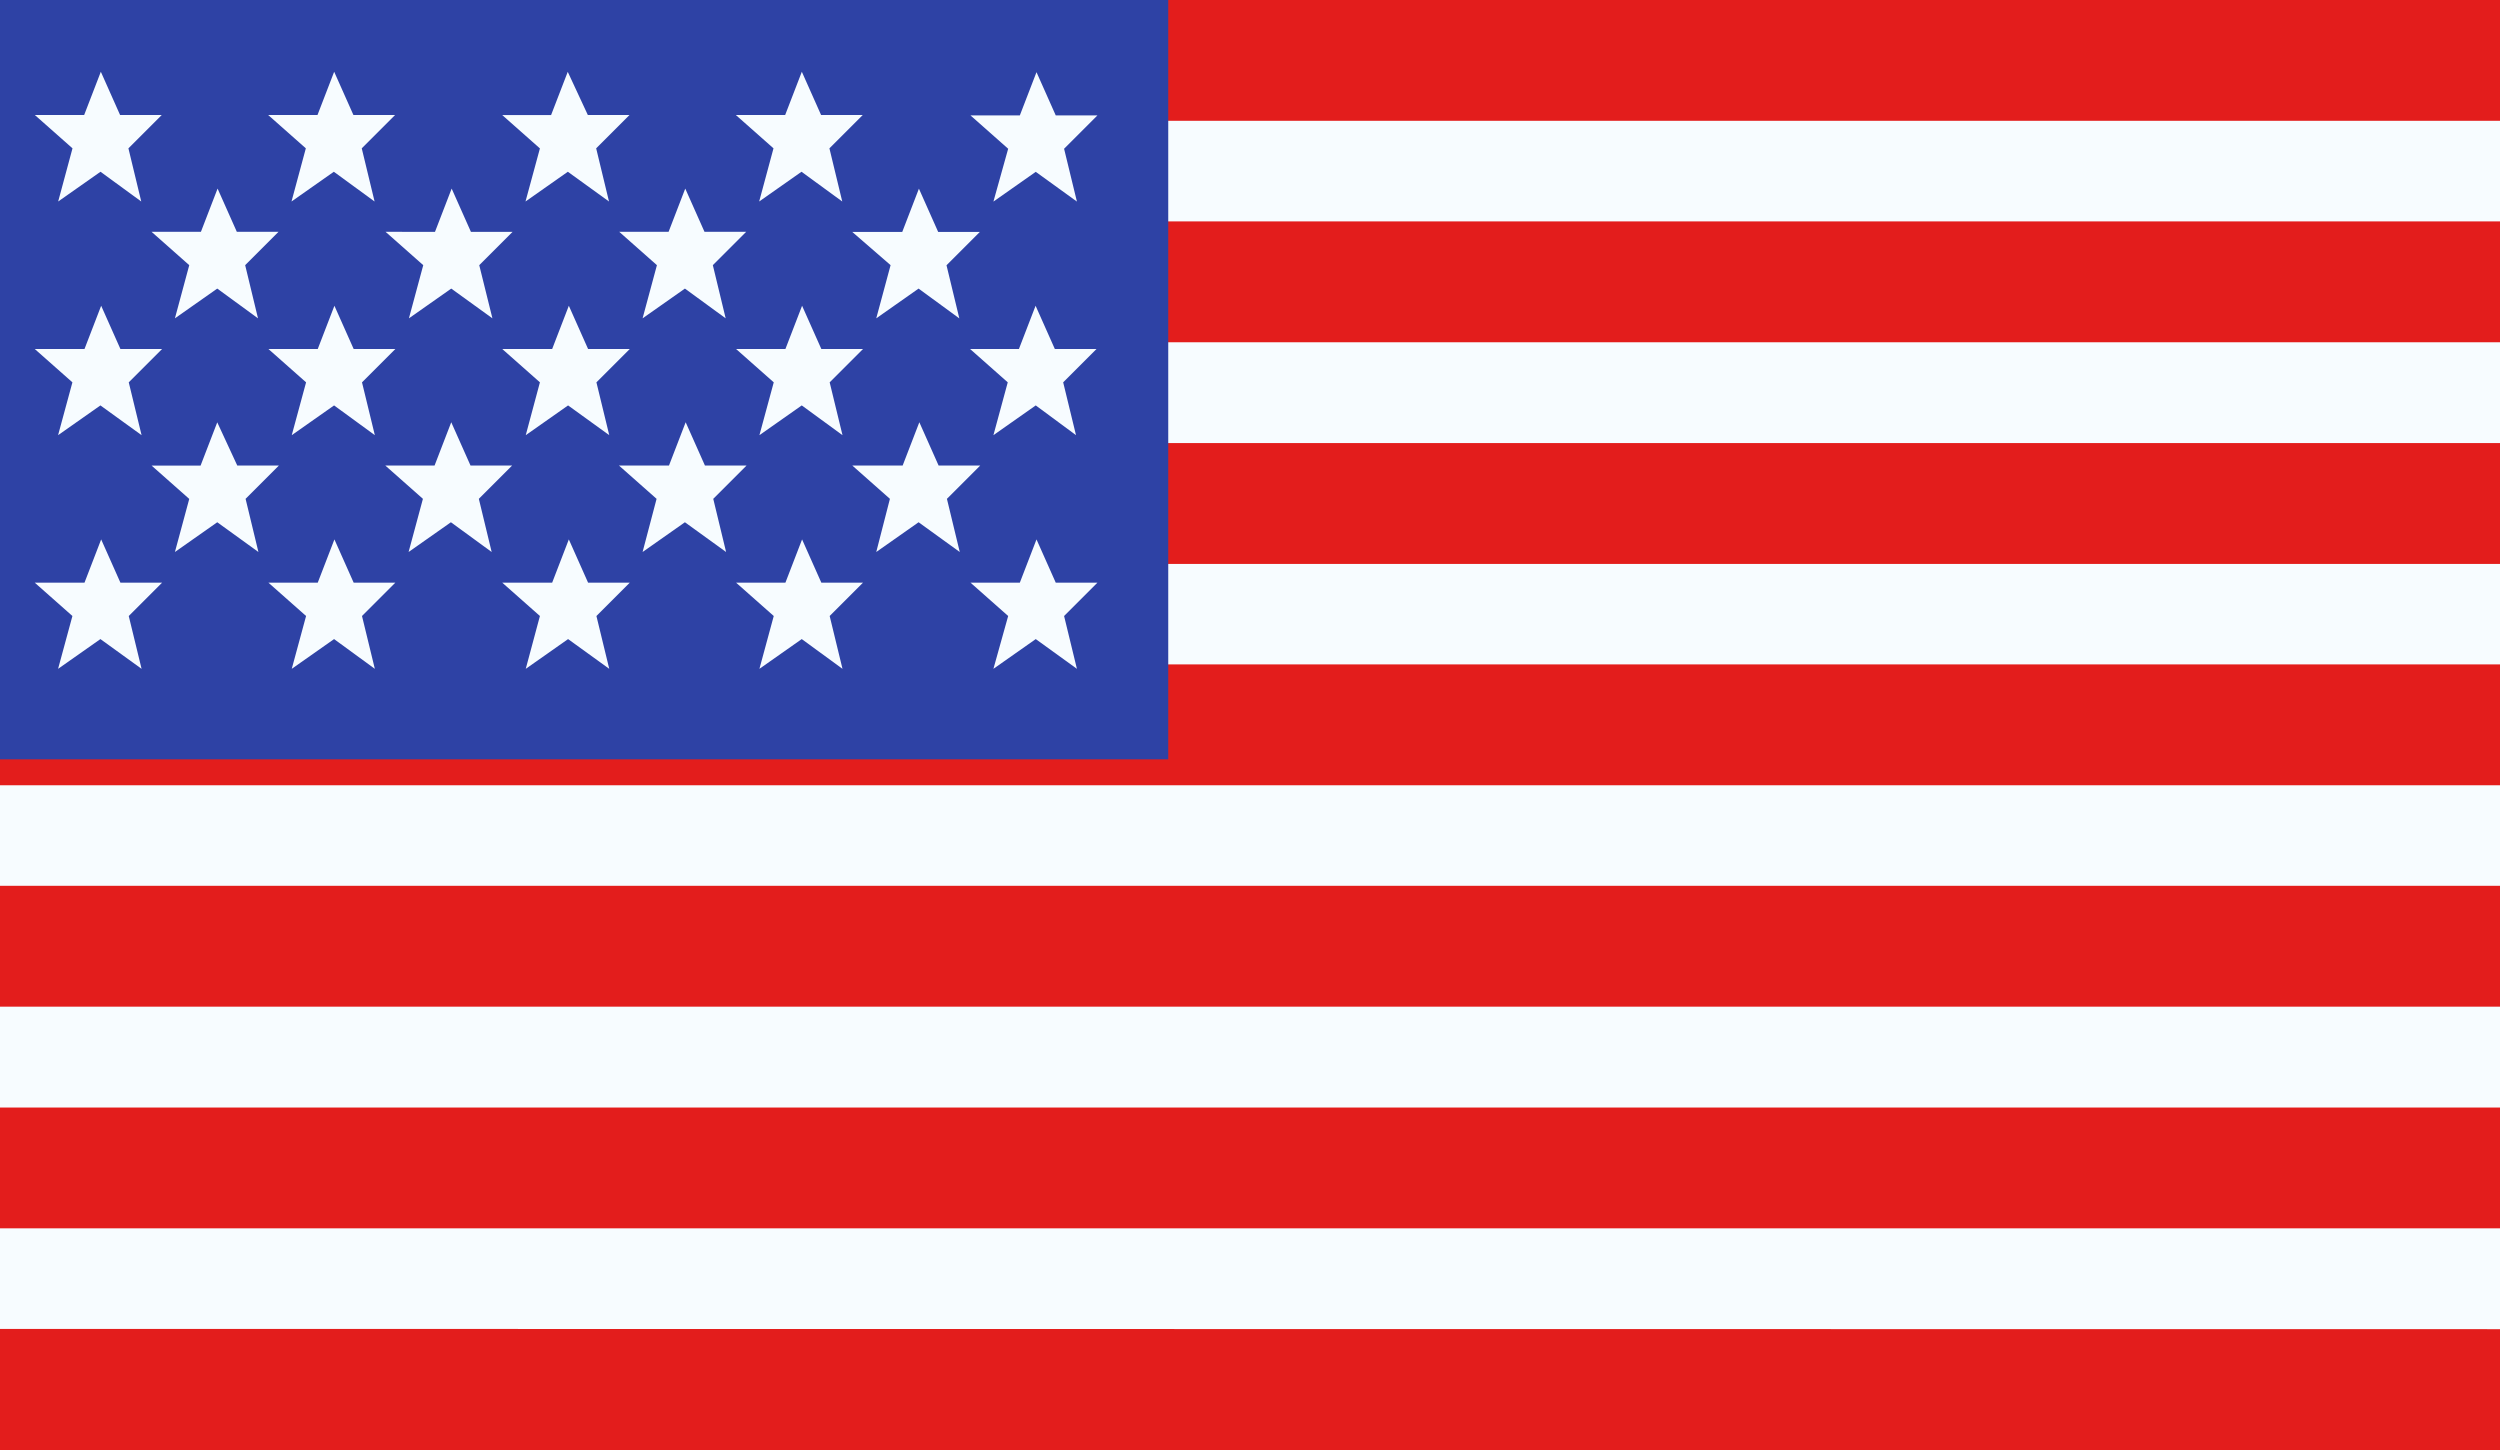 <svg id="US" xmlns="http://www.w3.org/2000/svg" width="30" height="17.396" viewBox="0 0 30 17.396">
  <g id="Group_22260" data-name="Group 22260">
    <path id="Path_22575" data-name="Path 22575" d="M0,0H30V17.4H0Z" fill="#f7fcff" fill-rule="evenodd"/>
    <path id="Path_22576" data-name="Path 22576" d="M0,10.63v1.45H30V10.63Zm0,2.66v1.45H30V13.29ZM0,5.317v1.45H30V5.317Zm0,10.63V17.4H30v-1.45ZM0,7.973v1.45H30V7.973ZM0,0V1.45H30V0ZM0,2.657v1.45H30V2.657Z" fill="#e31d1c" fill-rule="evenodd"/>
    <path id="Path_22577" data-name="Path 22577" d="M0,0H14.019V9.112H0Z" fill="#2e42a5"/>
    <path id="Path_22578" data-name="Path 22578" d="M1.979,3.659l-.508.357.172-.638-.452-.4h.592l.2-.519.231.519h.5l-.4.4.154.638Zm2.8,0-.508.357.172-.638-.452-.4h.592l.2-.519.231.519h.5l-.4.4.154.638Zm2.3.357.508-.357.494.357-.154-.638.4-.4h-.5L7.586,2.46l-.2.519H6.8l.452.4Zm3.312-.357-.508.357.172-.638-.452-.4h.592l.2-.519.231.519h.5l-.4.4.154.638ZM1.47,6.82l.508-.357.494.357-.154-.634.4-.4h-.5l-.231-.519-.2.519H1.19l.452.4Zm3.312-.357-.508.357.172-.634-.452-.4h.592l.2-.519.231.519h.5l-.4.4.154.634Zm2.3.357.508-.357.494.357-.154-.634.4-.4h-.5l-.231-.519-.2.519H6.8l.452.4Zm3.312-.357-.508.357.172-.634-.452-.4h.592l.2-.519.231.519h.5l-.4.4.154.634ZM1.47,9.624l.508-.357.494.357-.154-.634.4-.4h-.5l-.231-.519-.2.519H1.19l.452.4Zm3.312-.357-.508.357.172-.634-.452-.4h.592l.2-.519.231.519h.5l-.4.4.154.634Zm2.3.357.508-.357.494.357-.154-.634.4-.4h-.5l-.231-.519-.2.519H6.8l.452.4Zm3.312-.357-.508.357.172-.634-.452-.4h.592l.2-.519.231.519h.5l-.4.4.154.634Zm2.3-5.25.508-.357.494.357-.154-.634.4-.4h-.5l-.231-.519-.2.519h-.592l.452.4Zm.508,2.446-.508.357.172-.634-.452-.4H13l.2-.519.231.519h.5l-.4.4.154.634Zm-.508,3.161.508-.357.494.357-.154-.634.4-.4h-.5l-.231-.519-.2.519h-.592l.452.4ZM3.38,5.061l-.508.357.172-.638-.452-.4h.592l.2-.519.231.519h.5l-.4.4.154.638Zm2.3.357.508-.357.494.357L6.524,4.78l.4-.4h-.5l-.231-.519-.2.519H5.4l.452.4Zm3.312-.357-.508.357.172-.638-.452-.4h.592l.2-.519.231.519h.5l-.4.4.154.638ZM2.872,8.222l.508-.357.494.357L3.72,7.584l.4-.4h-.5L3.38,6.666l-.2.519H2.592l.452.4Zm3.312-.357-.508.357.172-.638-.452-.4h.592l.2-.519.231.519h.5l-.4.4.154.638Zm2.3.357.508-.357.494.357-.154-.638.4-.4h-.5l-.231-.519-.2.519H8.2l.452.4Zm3.312-3.161-.508.357.172-.638L11,4.381H11.6l.2-.519.231.519h.5l-.4.4.154.638Zm-.508,3.161.508-.357.494.357-.154-.638.4-.4h-.5l-.231-.519-.2.519H11l.452.4Z" transform="translate(-0.773 -1.598)" fill="#f7fcff" fill-rule="evenodd"/>
  </g>
  <path id="Path_22579" data-name="Path 22579" d="M0,0H23.287V17.4H0Z" fill="none"/>
</svg>
